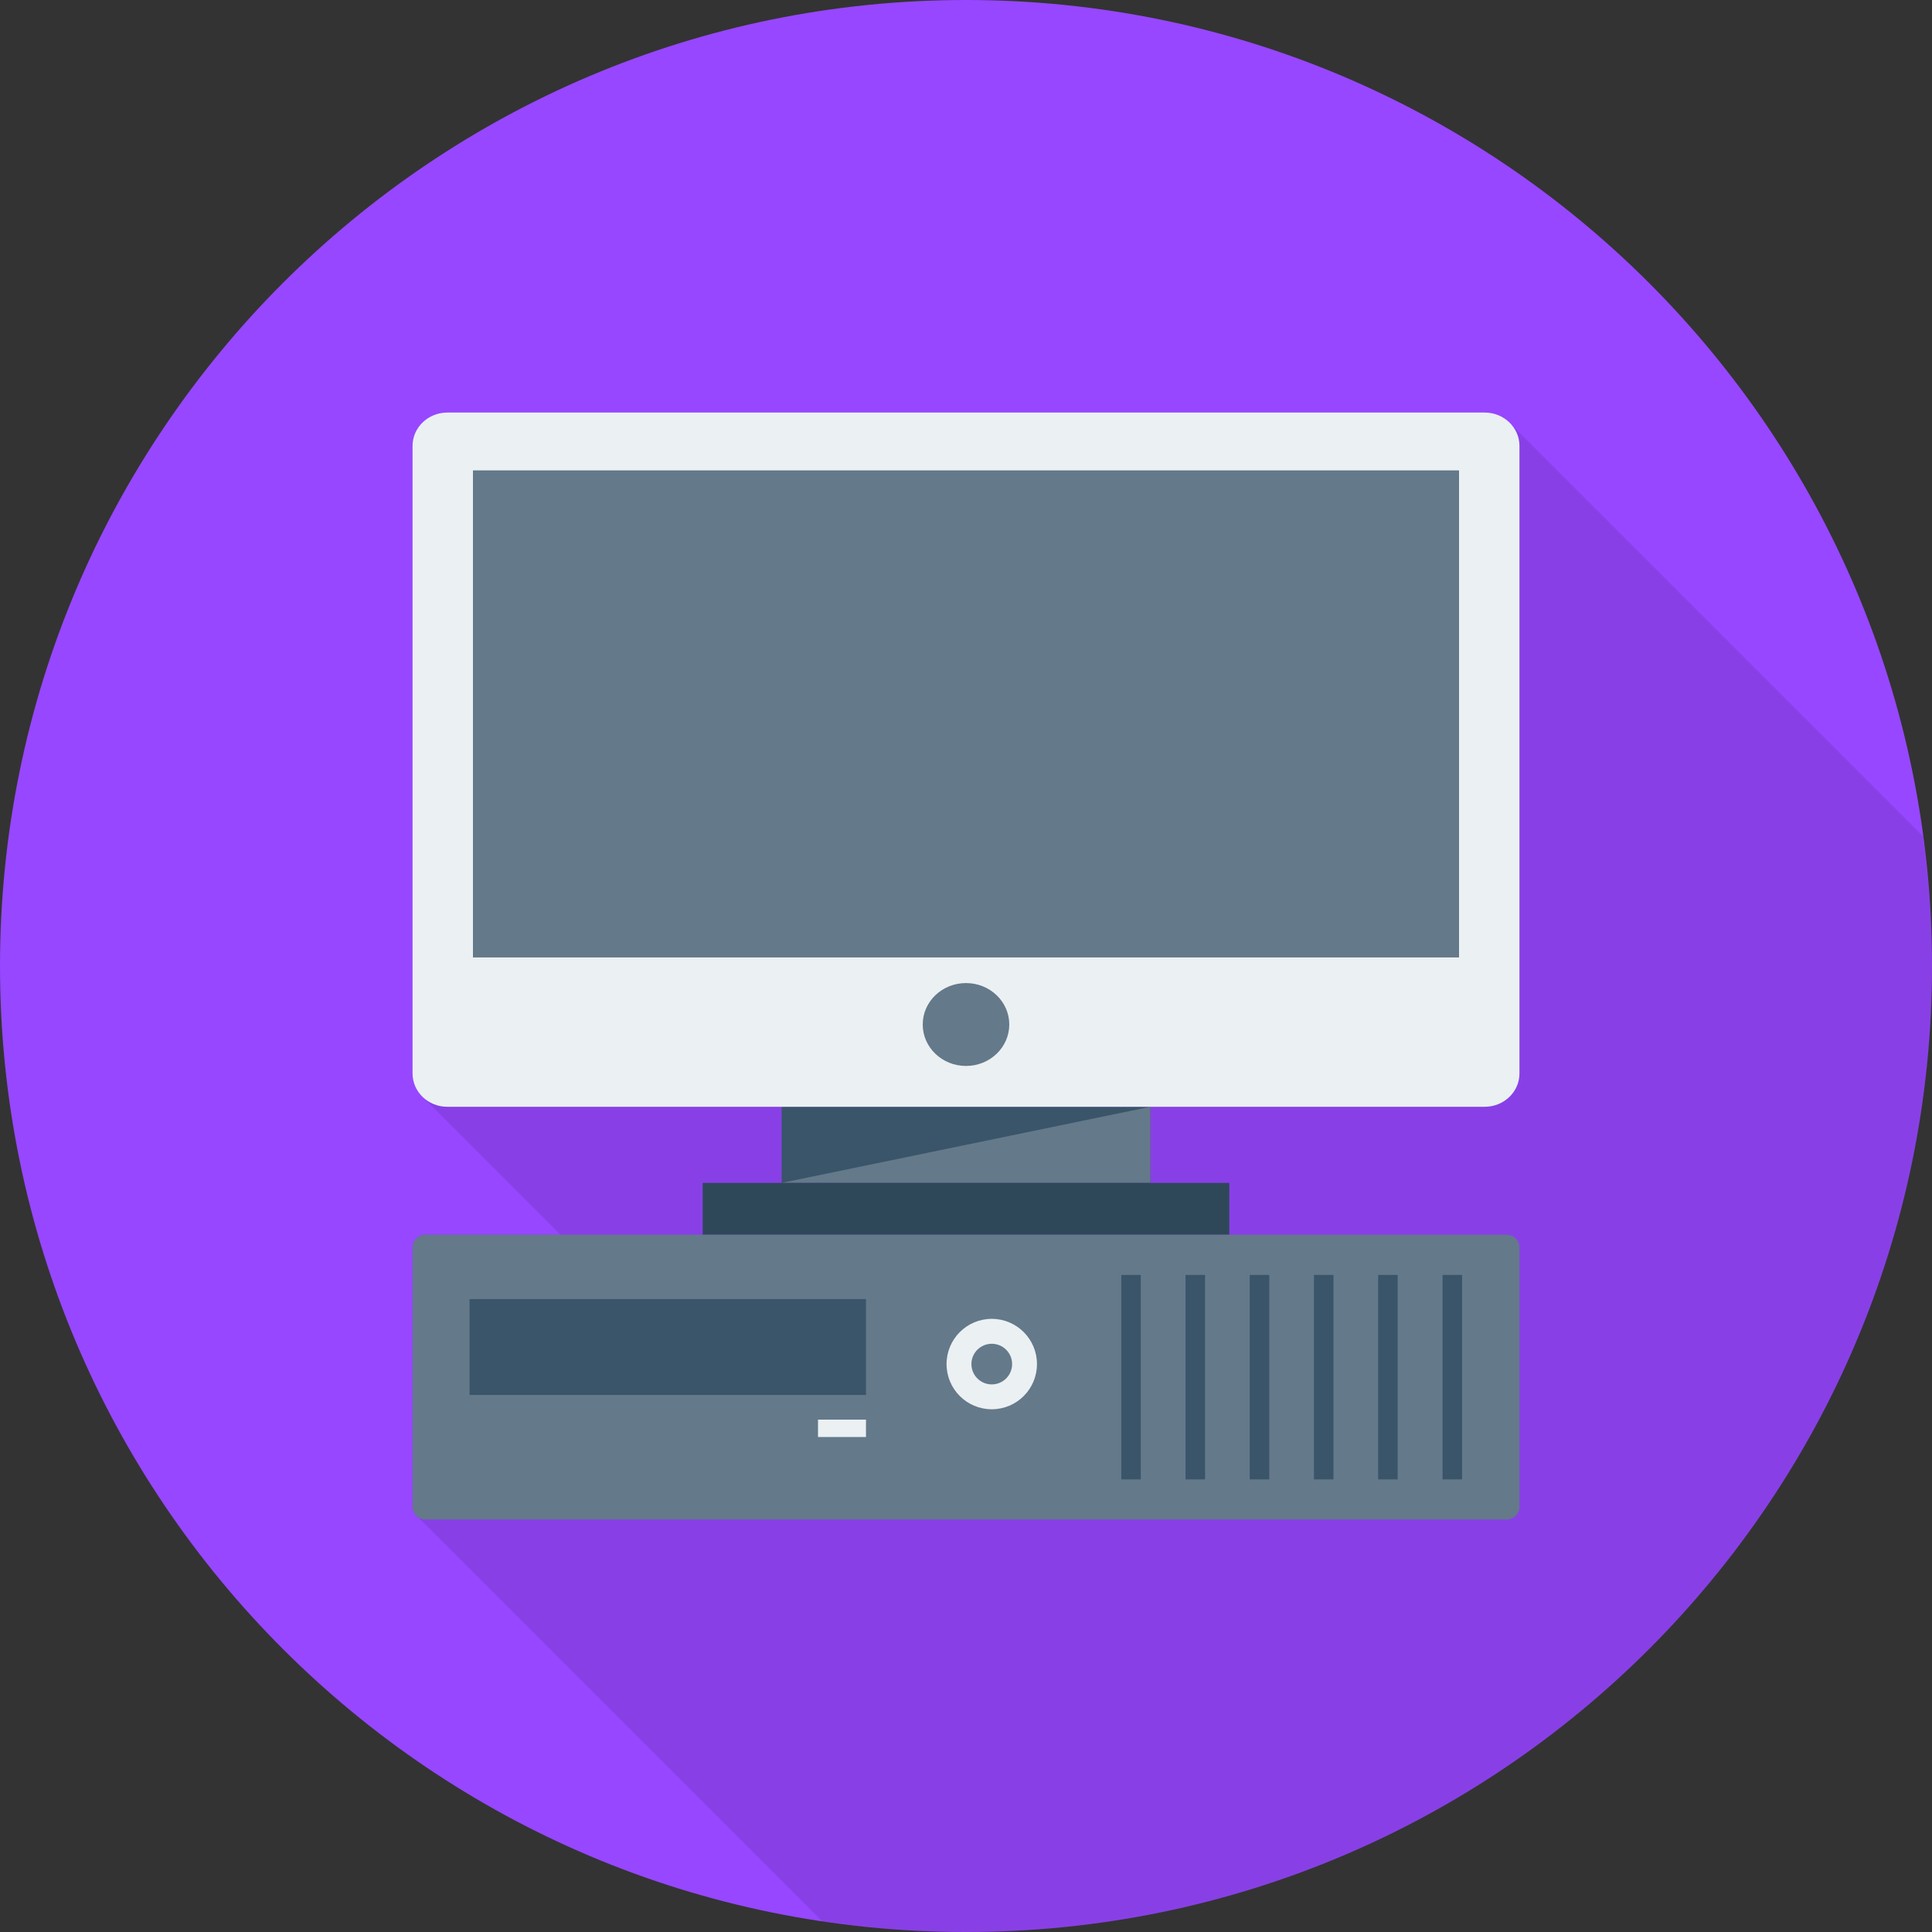 <svg
          width="38"
          height="38"
          viewBox="0 0 30 30"
          fill="none"
          xmlns="http://www.w3.org/2000/svg"
        >
          <rect x="0" y="0" width="30" height="30" fill="#333333" stroke="none"/>
          <g clip-path="url(#clip0_436_1672)">
            <g clip-path="url(#clip1_436_1672)">
              <path
                d="M15 30C23.284 30 30 23.284 30 15C30 6.716 23.284 0 15 0C6.716 0 0 6.716 0 15C0 23.284 6.716 30 15 30Z"
                fill="#9747FF"
              />
              <path
                opacity="0.1"
                d="M23.43 6.554C23.332 6.463 23.2 6.407 23.053 6.407H6.947C6.647 6.407 6.406 6.638 6.406 6.923V16.67C6.406 16.81 6.465 16.937 6.56 17.03L6.561 17.03C6.563 17.032 6.565 17.034 6.566 17.036L8.703 19.173H6.603C6.493 19.173 6.406 19.26 6.406 19.37V23.395C6.406 23.457 6.436 23.511 6.481 23.548L12.767 29.834C13.495 29.942 14.241 30 15 30C23.284 30 30 23.284 30 15C30 14.316 29.95 13.645 29.861 12.986L23.443 6.567C23.439 6.563 23.435 6.558 23.43 6.554Z"
                fill="black"
              />
              <path
                d="M17.863 17.186H12.137V18.368H17.863V17.186Z"
                fill="#3A556A"
              />
              <path
                d="M17.863 18.368H12.137L17.863 17.186V18.368Z"
                fill="#64798A"
              />
              <path
                d="M19.089 18.368H10.911V19.173H19.089V18.368Z"
                fill="#2F4859"
              />
              <path
                d="M23.054 6.406H6.946C6.648 6.406 6.406 6.638 6.406 6.923V16.669C6.406 16.955 6.648 17.186 6.946 17.186H23.054C23.352 17.186 23.594 16.955 23.594 16.669V6.923C23.594 6.638 23.352 6.406 23.054 6.406Z"
                fill="#EBF0F3"
              />
              <path
                d="M22.656 7.304H7.344V14.867H22.656V7.304Z"
                fill="#64798A"
              />
              <path
                d="M15 16.552C15.371 16.552 15.672 16.264 15.672 15.908C15.672 15.553 15.371 15.265 15 15.265C14.629 15.265 14.328 15.553 14.328 15.908C14.328 16.264 14.629 16.552 15 16.552Z"
                fill="#64798A"
              />
              <path
                d="M23.396 19.173H6.604C6.495 19.173 6.406 19.262 6.406 19.371V23.396C6.406 23.505 6.495 23.594 6.604 23.594H23.396C23.505 23.594 23.594 23.505 23.594 23.396V19.371C23.594 19.262 23.505 19.173 23.396 19.173Z"
                fill="#64798A"
              />
              <path
                d="M13.447 20.172H7.291V21.661H13.447V20.172Z"
                fill="#3A556A"
              />
              <path
                d="M13.447 22.044H12.702V22.314H13.447V22.044Z"
                fill="#EBF0F3"
              />
              <path
                d="M15.4 21.883C15.788 21.883 16.102 21.569 16.102 21.181C16.102 20.794 15.788 20.479 15.4 20.479C15.012 20.479 14.698 20.794 14.698 21.181C14.698 21.569 15.012 21.883 15.4 21.883Z"
                fill="#EBF0F3"
              />
              <path
                d="M15.4 21.497C15.574 21.497 15.716 21.356 15.716 21.181C15.716 21.007 15.574 20.866 15.4 20.866C15.226 20.866 15.084 21.007 15.084 21.181C15.084 21.356 15.226 21.497 15.4 21.497Z"
                fill="#64798A"
              />
              <path
                d="M17.714 19.797H17.411V22.972H17.714V19.797Z"
                fill="#3A556A"
              />
              <path
                d="M18.712 19.797H18.409V22.972H18.712V19.797Z"
                fill="#3A556A"
              />
              <path
                d="M19.709 19.797H19.406V22.972H19.709V19.797Z"
                fill="#3A556A"
              />
              <path
                d="M20.706 19.797H20.403V22.972H20.706V19.797Z"
                fill="#3A556A"
              />
              <path
                d="M21.703 19.797H21.4V22.972H21.703V19.797Z"
                fill="#3A556A"
              />
              <path
                d="M22.703 19.797H22.4V22.972H22.703V19.797Z"
                fill="#3A556A"
              />
            </g>
          </g>
          <defs>
            <clipPath id="clip0_436_1672">
              <rect width="30" height="30" fill="white" />
            </clipPath>
            <clipPath id="clip1_436_1672">
              <rect width="30" height="30" fill="white" />
            </clipPath>
          </defs>
        </svg>
